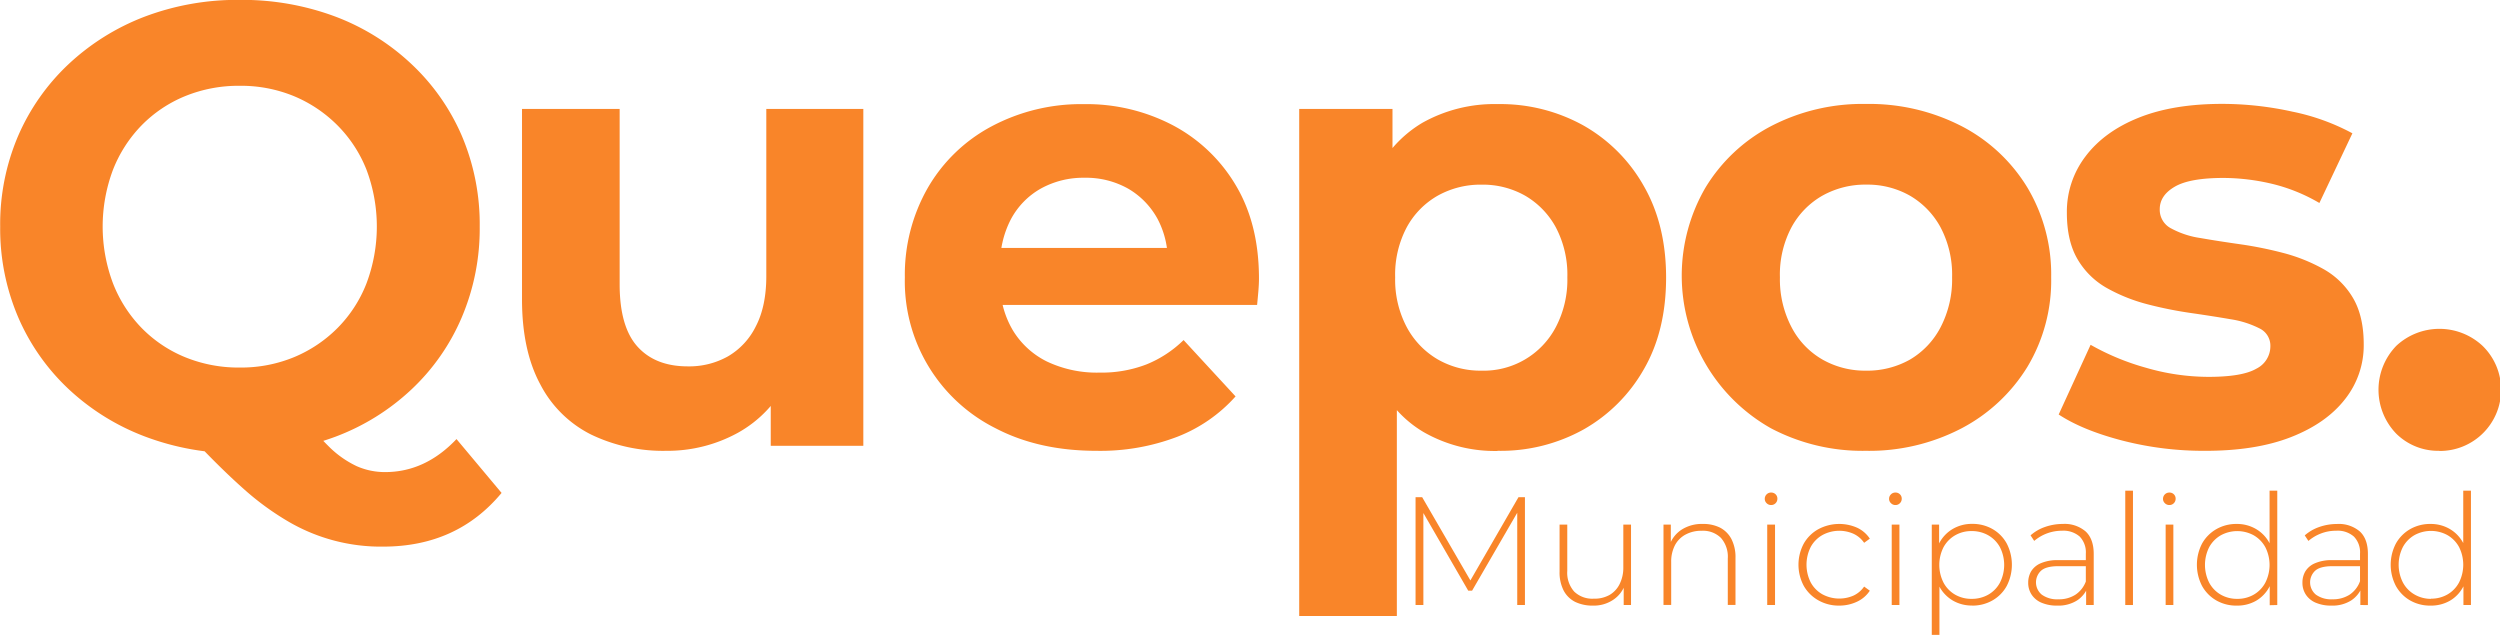 <svg id="Layer_1" data-name="Layer 1" xmlns="http://www.w3.org/2000/svg" viewBox="0 0 681.55 173.08"><defs><style>.cls-1{fill:#f98529;}</style></defs><title>logo-pagina-muni</title><path class="cls-1" d="M82.46,171.32a71.29,71.29,0,0,1-25.94-4.61,63,63,0,0,1-20.83-13A58.61,58.61,0,0,1,22,134.11a61.38,61.38,0,0,1-4.86-24.58A61.18,61.18,0,0,1,22,84.87,58.9,58.9,0,0,1,35.69,65.32a63.41,63.41,0,0,1,20.74-13,71.37,71.37,0,0,1,26-4.61,72.6,72.6,0,0,1,26,4.52,62.3,62.3,0,0,1,20.74,12.89A58.57,58.57,0,0,1,143,84.78a61.66,61.66,0,0,1,4.87,24.75A61.86,61.86,0,0,1,143,134.2a58.2,58.2,0,0,1-13.74,19.71,62,62,0,0,1-20.74,12.89A72.6,72.6,0,0,1,82.46,171.32Zm0-23.38a37.93,37.93,0,0,0,14.77-2.82,36.46,36.46,0,0,0,11.86-7.94A35.59,35.59,0,0,0,117,125a44,44,0,0,0,0-31,35.73,35.73,0,0,0-7.94-12.12,36.62,36.62,0,0,0-11.86-7.94,37.92,37.92,0,0,0-14.77-2.81,38.5,38.5,0,0,0-14.85,2.81,35.38,35.38,0,0,0-11.86,7.94A36.42,36.42,0,0,0,47.9,94a44,44,0,0,0,0,31,36.27,36.27,0,0,0,7.85,12.2,35.23,35.23,0,0,0,11.86,7.94A38.51,38.51,0,0,0,82.46,147.94Zm39.09,48.82A49.92,49.92,0,0,1,96,190.1,74.79,74.79,0,0,1,83.49,181Q77,175.24,69,166.71l29.19-7.34a75.88,75.88,0,0,0,8.53,10.08,27.23,27.23,0,0,0,7.6,5.37,19,19,0,0,0,7.76,1.62q10.94,0,19.46-9l12.29,14.68Q141.69,196.75,121.55,196.76Z" transform="translate(-17.09 -47.74)"/><path class="cls-1" d="M198.71,170.64a45.23,45.23,0,0,1-20.49-4.44,31.41,31.41,0,0,1-13.82-13.65q-5-9.23-5-23.22V77.44h26.62v47.8q0,11.61,4.87,17t13.74,5.38a21.59,21.59,0,0,0,10.92-2.73,19.3,19.3,0,0,0,7.6-8.2Q226,131.21,226,123V77.44h26.45v91.83H227.21V143.84l4.61,7.51a32.6,32.6,0,0,1-13.66,14.43A39.81,39.81,0,0,1,198.71,170.64Z" transform="translate(-17.09 -47.74)"/><path class="cls-1" d="M316,170.64q-15.71,0-27.48-6.14a44.79,44.79,0,0,1-24.75-41.14A47.74,47.74,0,0,1,270,99a43.82,43.82,0,0,1,17.41-16.81,52,52,0,0,1,25.18-6.06,50.69,50.69,0,0,1,24.32,5.8A43.55,43.55,0,0,1,354,98.27q6.31,10.58,6.31,25.43c0,1-.06,2.19-.17,3.5s-.23,2.53-.34,3.67H285.25V115.34h60.59l-10.41,4.6a24.37,24.37,0,0,0-2.73-12.46,21.35,21.35,0,0,0-8-8.28,23.42,23.42,0,0,0-11.95-3,23.89,23.89,0,0,0-12,3,20.86,20.86,0,0,0-8.1,8.37,26.32,26.32,0,0,0-2.9,12.72v4.09a25.19,25.19,0,0,0,3.41,13.32,22.48,22.48,0,0,0,9.39,8.62,31.76,31.76,0,0,0,14.34,3,34,34,0,0,0,12.71-2.22,31.17,31.17,0,0,0,10.16-6.65l14.17,15.36a41.37,41.37,0,0,1-15.88,11A58.72,58.72,0,0,1,316,170.64Z" transform="translate(-17.09 -47.74)"/><path class="cls-1" d="M371.28,215.68V77.44h25.43V96.22l-.51,27.31,1.7,27.14v65Zm54.11-45a39.05,39.05,0,0,1-20.15-5.12q-8.7-5.11-13.57-15.62t-4.86-26.54q0-16.22,4.61-26.63a32.54,32.54,0,0,1,13.4-15.53,40.05,40.05,0,0,1,20.57-5.12A46.61,46.61,0,0,1,448.86,82a43.43,43.43,0,0,1,16.38,16.48q6.06,10.57,6.06,24.92,0,14.51-6.06,25a43.54,43.54,0,0,1-16.38,16.39A46.51,46.51,0,0,1,425.39,170.64ZM421,148.79a22.19,22.19,0,0,0,20.23-11.86,27.71,27.71,0,0,0,3.15-13.57,27.62,27.62,0,0,0-3.15-13.66,22.26,22.26,0,0,0-8.37-8.62,23.4,23.4,0,0,0-11.86-3,23.9,23.9,0,0,0-11.95,3,22,22,0,0,0-8.45,8.62,27.51,27.51,0,0,0-3.16,13.66,27.61,27.61,0,0,0,3.16,13.57,22.43,22.43,0,0,0,8.45,8.79A23.34,23.34,0,0,0,421,148.79Z" transform="translate(-17.09 -47.74)"/><path class="cls-1" d="M525.75,170.64a53.53,53.53,0,0,1-25.86-6.14,47.76,47.76,0,0,1-17.84-65.64,45.56,45.56,0,0,1,17.84-16.72,54.07,54.07,0,0,1,25.86-6.06,55,55,0,0,1,26.12,6.06,45.37,45.37,0,0,1,17.92,16.72,46.19,46.19,0,0,1,6.49,24.5,45.72,45.72,0,0,1-6.49,24.41,46.27,46.27,0,0,1-17.92,16.73A54.4,54.4,0,0,1,525.75,170.64Zm0-21.85a23.72,23.72,0,0,0,12-3,21.92,21.92,0,0,0,8.36-8.79,28.17,28.17,0,0,0,3.16-13.65,27.62,27.62,0,0,0-3.16-13.66,22.24,22.24,0,0,0-8.36-8.62,23.47,23.47,0,0,0-11.87-3,23.93,23.93,0,0,0-11.95,3,22,22,0,0,0-8.44,8.62,27.51,27.51,0,0,0-3.16,13.66A28.06,28.06,0,0,0,505.53,137,21.7,21.7,0,0,0,514,145.8,23.48,23.48,0,0,0,525.75,148.79Z" transform="translate(-17.09 -47.74)"/><path class="cls-1" d="M618.1,170.64a88.48,88.48,0,0,1-22.53-2.82q-10.76-2.81-17.24-7.08l8.7-19A66.56,66.56,0,0,0,602.14,148a61.27,61.27,0,0,0,17,2.48q9.23,0,13.06-2.22a6.83,6.83,0,0,0,3.84-6.15,5.22,5.22,0,0,0-3-4.86,26.11,26.11,0,0,0-7.85-2.48q-4.86-.84-10.84-1.7a108.26,108.26,0,0,1-11.86-2.39,46.31,46.31,0,0,1-10.93-4.36,21.41,21.41,0,0,1-8-7.76q-3-5-3-12.8a24.83,24.83,0,0,1,5.13-15.45q5.12-6.75,14.5-10.5t22.71-3.75a88.81,88.81,0,0,1,19.2,2.13,59.25,59.25,0,0,1,16.3,5.89l-9,19a47.31,47.31,0,0,0-13.22-5.3,58.29,58.29,0,0,0-12.89-1.53c-6.15,0-10.58.79-13.32,2.39s-4.09,3.64-4.09,6.14a5.7,5.7,0,0,0,3.07,5.21,24,24,0,0,0,8,2.64c3.3.58,6.94,1.14,10.93,1.71a104.13,104.13,0,0,1,11.78,2.39,46.56,46.56,0,0,1,10.83,4.35,21.54,21.54,0,0,1,8,7.77q3,5,3,12.8a23.62,23.62,0,0,1-5.12,14.94q-5.12,6.57-14.76,10.33T618.1,170.64Z" transform="translate(-17.09 -47.74)"/><path class="cls-1" d="M682.08,170.64A16.22,16.22,0,0,1,670.39,166a17.21,17.21,0,0,1,0-24,17.24,17.24,0,0,1,23.47,0,16.69,16.69,0,0,1-11.78,28.68Z" transform="translate(-17.09 -47.74)"/><path class="cls-1" d="M403,212.68v-29.4h1.8l13.65,23.56h-1l13.61-23.56h1.76l0,29.4h-2.1l0-26.17h.59l-12.9,22.26h-1.05L404.5,186.51h.63v26.17Z" transform="translate(-17.09 -47.74)"/><path class="cls-1" d="M451.41,212.84a10.86,10.86,0,0,1-4.87-1,7.21,7.21,0,0,1-3.17-3.11,10.84,10.84,0,0,1-1.11-5.15V190.75h2.1v12.64a7.71,7.71,0,0,0,1.89,5.63,7.1,7.1,0,0,0,5.33,1.93,8.36,8.36,0,0,0,4.28-1,7,7,0,0,0,2.78-3,9.93,9.93,0,0,0,1-4.51V190.75h2.1v21.93h-2v-6.09l.29.71a8.2,8.2,0,0,1-3.21,4A9.44,9.44,0,0,1,451.41,212.84Z" transform="translate(-17.09 -47.74)"/><path class="cls-1" d="M481.32,190.58a10.15,10.15,0,0,1,4.68,1,7.35,7.35,0,0,1,3.11,3.11,10.84,10.84,0,0,1,1.11,5.15v12.81h-2.1V200a7.75,7.75,0,0,0-1.87-5.62,6.94,6.94,0,0,0-5.23-1.94,9,9,0,0,0-4.45,1.05,7,7,0,0,0-2.88,2.94,9.69,9.69,0,0,0-1,4.54v11.68h-2.1V190.75h2v6.09l-.29-.67a8.27,8.27,0,0,1,3.32-4.09A10.19,10.19,0,0,1,481.32,190.58Z" transform="translate(-17.09 -47.74)"/><path class="cls-1" d="M499.92,185.42a1.65,1.65,0,0,1-1.22-.51,1.6,1.6,0,0,1-.5-1.17,1.68,1.68,0,0,1,.5-1.22,1.64,1.64,0,0,1,1.22-.5,1.69,1.69,0,0,1,1.24.48,1.63,1.63,0,0,1,.48,1.2,1.68,1.68,0,0,1-.48,1.21A1.64,1.64,0,0,1,499.92,185.42Zm-1.05,27.26V190.75H501v21.93Z" transform="translate(-17.09 -47.74)"/><path class="cls-1" d="M518.53,212.84a11.26,11.26,0,0,1-5.69-1.42,10.48,10.48,0,0,1-4-3.95,12.23,12.23,0,0,1,0-11.55,10.29,10.29,0,0,1,4-3.93,12.08,12.08,0,0,1,10.5-.4,8.34,8.34,0,0,1,3.5,3l-1.55,1.13a7.21,7.21,0,0,0-2.94-2.48,9.62,9.62,0,0,0-8.42.36,8.26,8.26,0,0,0-3.19,3.23,10.74,10.74,0,0,0,0,9.71,8.26,8.26,0,0,0,3.19,3.23,9.71,9.71,0,0,0,8.42.36,7.29,7.29,0,0,0,2.94-2.48l1.55,1.13a8.41,8.41,0,0,1-3.5,3A11.32,11.32,0,0,1,518.53,212.84Z" transform="translate(-17.09 -47.74)"/><path class="cls-1" d="M533.81,185.42a1.63,1.63,0,0,1-1.21-.51,1.58,1.58,0,0,1-.51-1.17,1.65,1.65,0,0,1,.51-1.22,1.62,1.62,0,0,1,1.21-.5,1.67,1.67,0,0,1,1.24.48,1.6,1.6,0,0,1,.49,1.2,1.65,1.65,0,0,1-.49,1.21A1.62,1.62,0,0,1,533.81,185.42Zm-1,27.26V190.75h2.1v21.93Z" transform="translate(-17.09 -47.74)"/><path class="cls-1" d="M543.73,220.82V190.75h2v7.18l-.33,3.83.42,3.82v15.24Zm11-8a10.23,10.23,0,0,1-5.23-1.34,9.78,9.78,0,0,1-3.7-3.84,13.67,13.67,0,0,1,0-11.89,9.71,9.71,0,0,1,3.7-3.84,10.24,10.24,0,0,1,5.23-1.35,10.94,10.94,0,0,1,5.56,1.41,10.15,10.15,0,0,1,3.87,3.93,12.61,12.61,0,0,1,0,11.59,10.15,10.15,0,0,1-3.87,3.93A10.94,10.94,0,0,1,554.73,212.84ZM554.6,211a9,9,0,0,0,4.54-1.15,8.22,8.22,0,0,0,3.17-3.26,10.68,10.68,0,0,0,0-9.68,8.34,8.34,0,0,0-3.17-3.23,9,9,0,0,0-4.54-1.16,8.83,8.83,0,0,0-4.51,1.16,8.36,8.36,0,0,0-3.15,3.23,10.68,10.68,0,0,0,0,9.68,8.24,8.24,0,0,0,3.15,3.26A8.82,8.82,0,0,0,554.6,211Z" transform="translate(-17.09 -47.74)"/><path class="cls-1" d="M577.91,212.84a10.49,10.49,0,0,1-4.22-.77,6,6,0,0,1-2.73-2.21,5.78,5.78,0,0,1-.94-3.27,6.14,6.14,0,0,1,.77-3.05,5.59,5.59,0,0,1,2.59-2.22,11.22,11.22,0,0,1,4.83-.87h8.06v1.64h-8q-3.4,0-4.77,1.26a4.34,4.34,0,0,0,.23,6.51,7.13,7.13,0,0,0,4.5,1.26,8.3,8.3,0,0,0,4.68-1.26,7.44,7.44,0,0,0,2.84-3.65l.58,1.43a7.61,7.61,0,0,1-3,3.8A9.55,9.55,0,0,1,577.91,212.84Zm7.9-.16v-5l-.08-.76v-8.23a6.19,6.19,0,0,0-1.66-4.66,6.72,6.72,0,0,0-4.85-1.6,11.6,11.6,0,0,0-7.56,2.77l-1-1.51a11.68,11.68,0,0,1,3.94-2.29,14.5,14.5,0,0,1,4.83-.82,8.78,8.78,0,0,1,6.26,2.06c1.46,1.37,2.19,3.42,2.19,6.13v13.91Z" transform="translate(-17.09 -47.74)"/><path class="cls-1" d="M596.48,212.68V181.51h2.1v31.17Z" transform="translate(-17.09 -47.74)"/><path class="cls-1" d="M608.49,185.42a1.65,1.65,0,0,1-1.22-.51,1.57,1.57,0,0,1-.5-1.17,1.71,1.71,0,0,1,1.72-1.72,1.69,1.69,0,0,1,1.24.48,1.63,1.63,0,0,1,.48,1.2,1.68,1.68,0,0,1-.48,1.21A1.64,1.64,0,0,1,608.49,185.42Zm-1,27.26V190.75h2.1v21.93Z" transform="translate(-17.09 -47.74)"/><path class="cls-1" d="M626.84,212.84a10.89,10.89,0,0,1-5.52-1.4,10.34,10.34,0,0,1-3.89-3.93,12.58,12.58,0,0,1,0-11.61,10.36,10.36,0,0,1,3.89-3.91,10.9,10.9,0,0,1,5.52-1.41,10.24,10.24,0,0,1,5.23,1.35,9.65,9.65,0,0,1,3.7,3.82,12.18,12.18,0,0,1,1.36,6,12.5,12.5,0,0,1-1.34,5.93,9.52,9.52,0,0,1-3.68,3.86A10.3,10.3,0,0,1,626.84,212.84ZM627,211a8.82,8.82,0,0,0,4.51-1.15,8.24,8.24,0,0,0,3.15-3.26,10.68,10.68,0,0,0,0-9.68,8.36,8.36,0,0,0-3.15-3.23,9.37,9.37,0,0,0-9,0,8.36,8.36,0,0,0-3.15,3.23,10.76,10.76,0,0,0,0,9.68,8.24,8.24,0,0,0,3.15,3.26A8.86,8.86,0,0,0,627,211Zm8.86,1.73v-7.19l.38-3.82-.42-3.82V181.51h2.1v31.17Z" transform="translate(-17.09 -47.74)"/><path class="cls-1" d="M652.67,212.84a10.49,10.49,0,0,1-4.22-.77,6,6,0,0,1-2.73-2.21,5.78,5.78,0,0,1-.94-3.27,6,6,0,0,1,.77-3.05,5.59,5.59,0,0,1,2.59-2.22,11.22,11.22,0,0,1,4.83-.87H661v1.64h-8q-3.4,0-4.77,1.26a4.34,4.34,0,0,0,.23,6.51,7.11,7.11,0,0,0,4.5,1.26,8.34,8.34,0,0,0,4.68-1.26,7.42,7.42,0,0,0,2.83-3.65l.59,1.43a7.66,7.66,0,0,1-3,3.8A9.57,9.57,0,0,1,652.67,212.84Zm7.9-.16v-5l-.09-.76v-8.23a6.15,6.15,0,0,0-1.66-4.66,6.69,6.69,0,0,0-4.85-1.6,11.27,11.27,0,0,0-4.22.78,11.56,11.56,0,0,0-3.34,2l-1-1.51a11.83,11.83,0,0,1,3.95-2.29,14.5,14.5,0,0,1,4.83-.82,8.8,8.8,0,0,1,6.26,2.06c1.46,1.37,2.18,3.42,2.18,6.13v13.91Z" transform="translate(-17.09 -47.74)"/><path class="cls-1" d="M679.68,212.84a10.9,10.9,0,0,1-5.53-1.4,10.32,10.32,0,0,1-3.88-3.93,12.5,12.5,0,0,1,0-11.61,10.33,10.33,0,0,1,3.88-3.91,10.91,10.91,0,0,1,5.53-1.41,10.27,10.27,0,0,1,5.23,1.35,9.7,9.7,0,0,1,3.69,3.82,12.18,12.18,0,0,1,1.37,6,12.39,12.39,0,0,1-1.35,5.93A9.5,9.5,0,0,1,685,211.5,10.33,10.33,0,0,1,679.68,212.84Zm.12-1.89a8.86,8.86,0,0,0,4.52-1.15,8.24,8.24,0,0,0,3.15-3.26,10.76,10.76,0,0,0,0-9.68,8.36,8.36,0,0,0-3.15-3.23,9.37,9.37,0,0,0-9,0,8.36,8.36,0,0,0-3.15,3.23,10.68,10.68,0,0,0,0,9.68,8.24,8.24,0,0,0,3.15,3.26A8.82,8.82,0,0,0,679.8,211Zm8.87,1.73v-7.19l.37-3.82-.42-3.82V181.51h2.1v31.17Z" transform="translate(-17.09 -47.74)"/></svg>